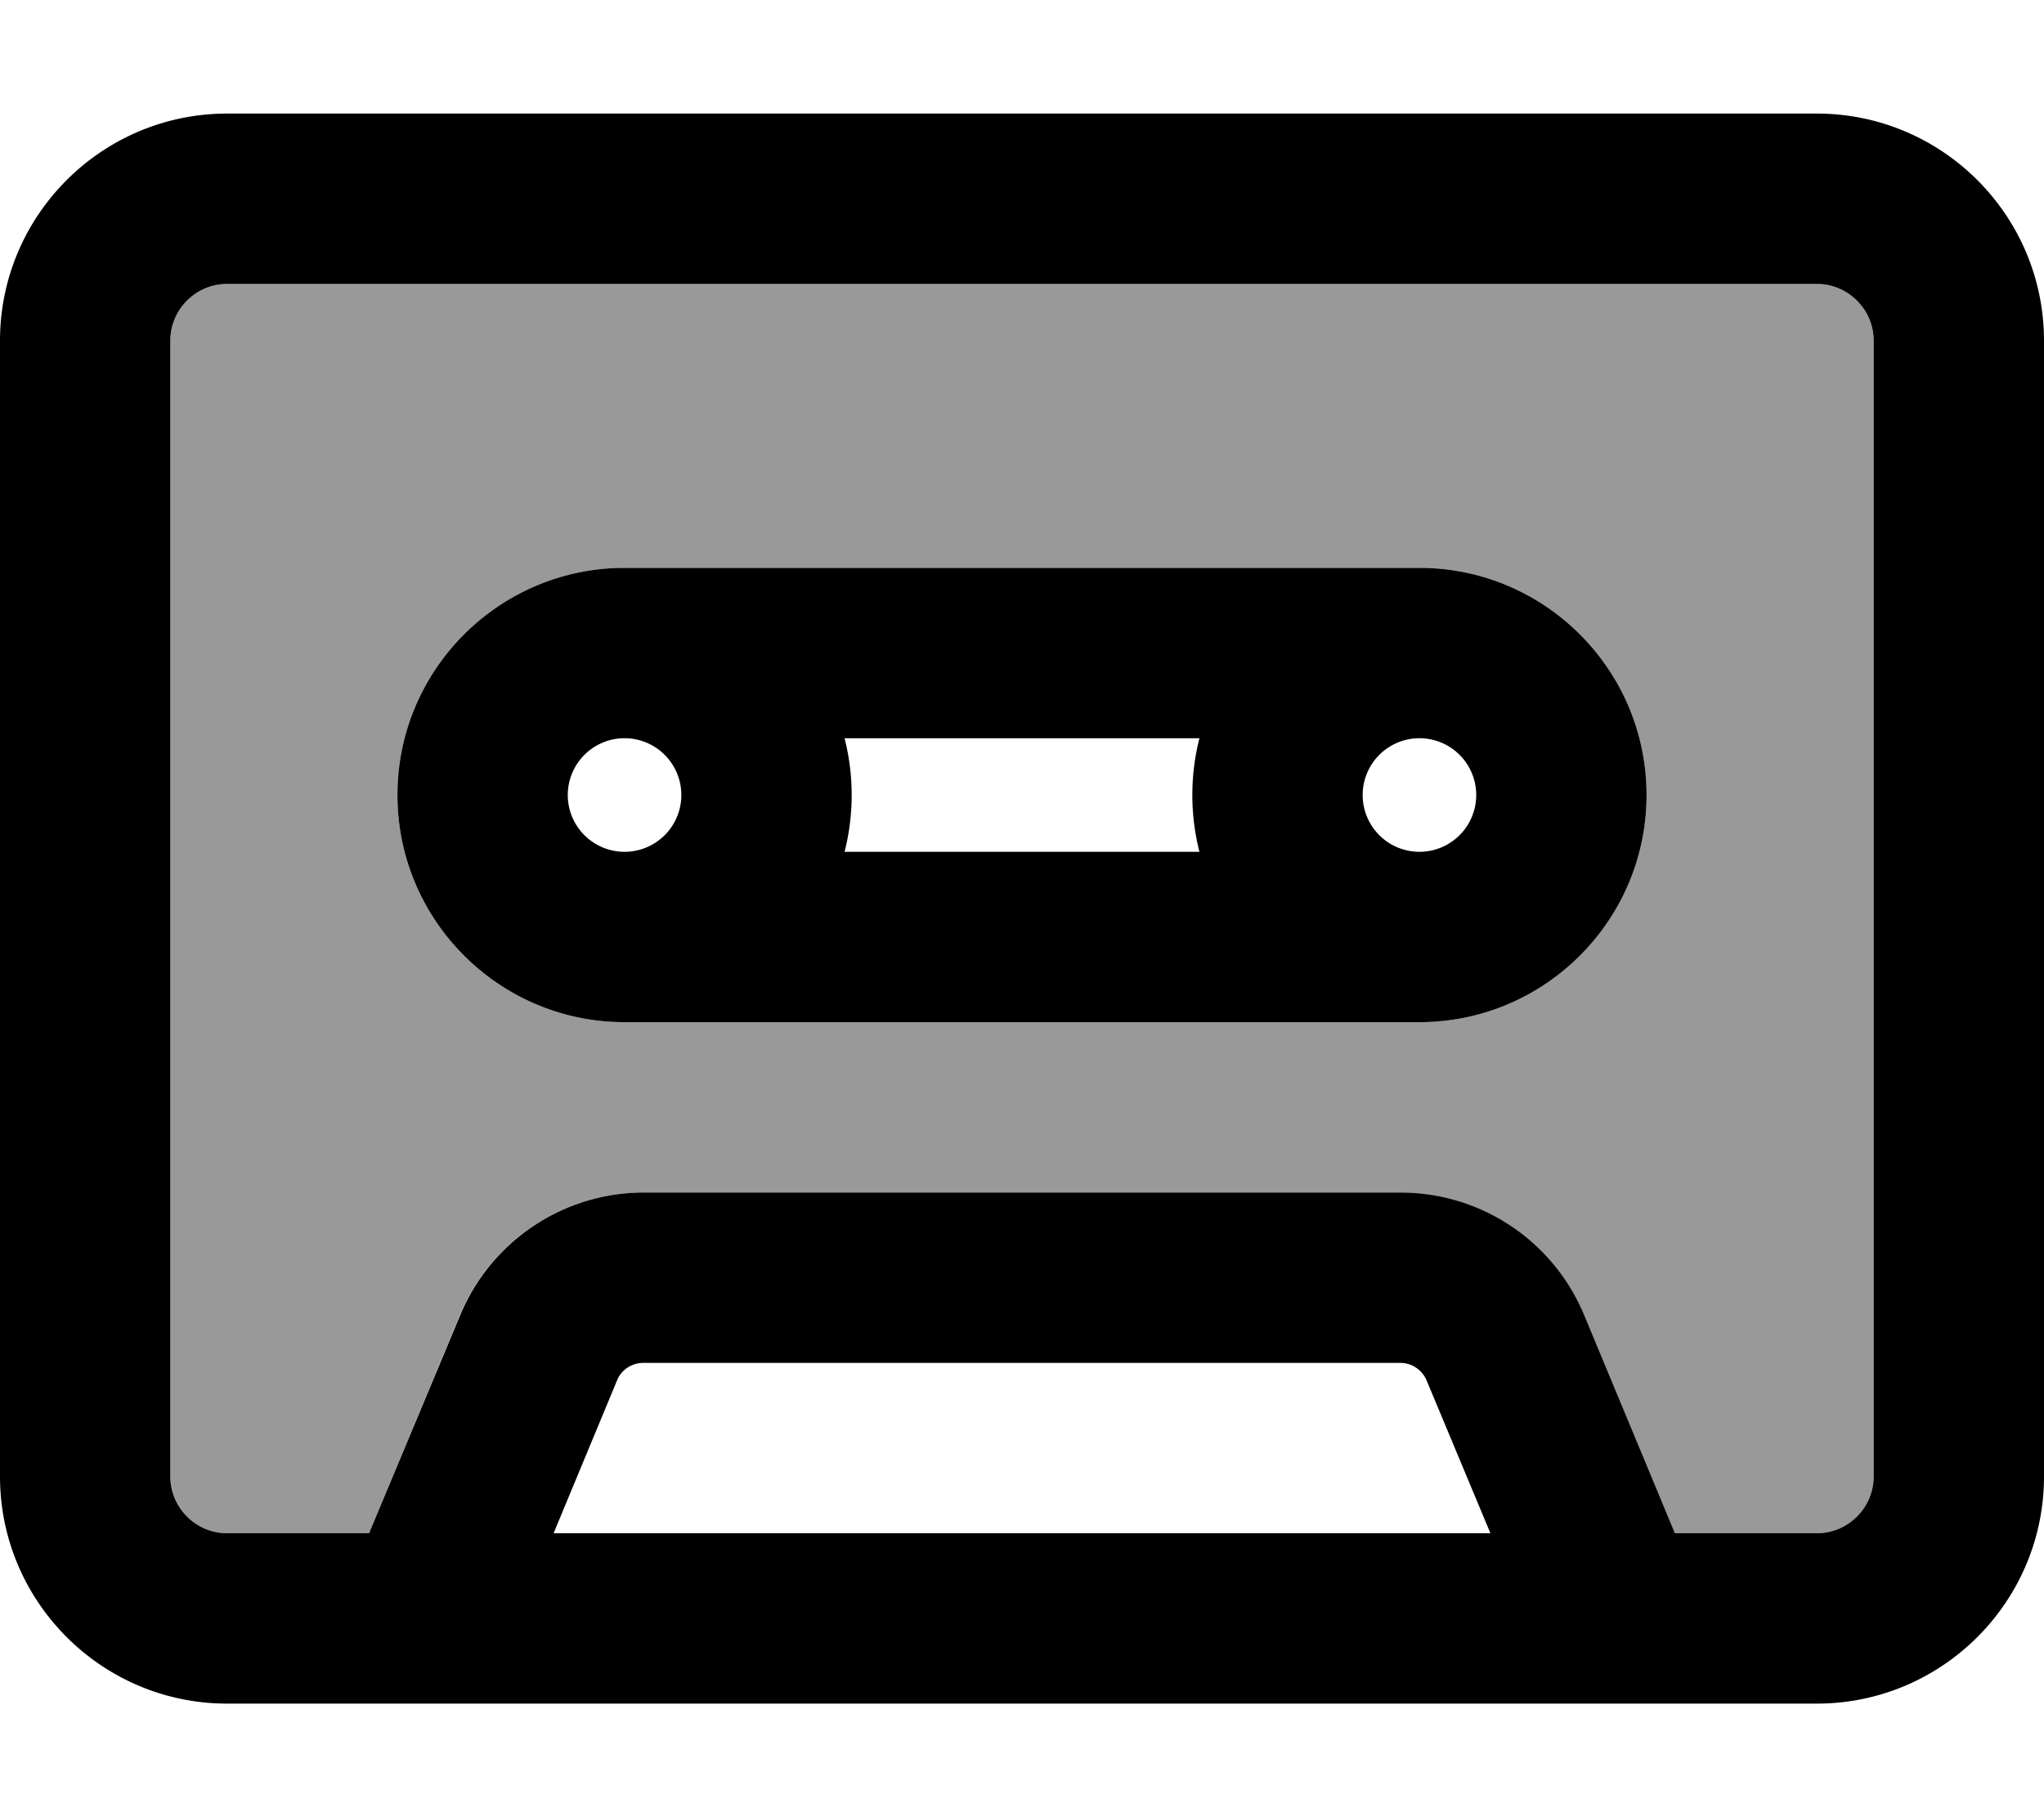 <svg xmlns="http://www.w3.org/2000/svg" viewBox="0 0 576 512"><!--! Font Awesome Pro 6.7.1 by @fontawesome - https://fontawesome.com License - https://fontawesome.com/license (Commercial License) Copyright 2024 Fonticons, Inc. --><defs><style>.fa-secondary{opacity:.4}</style></defs><path class="fa-secondary" d="M48 96l0 320c0 8.8 7.2 16 16 16l40 0 25.6-61.5c8.7-20.9 29.1-34.5 51.7-34.5l213.3 0c22.6 0 43 13.6 51.7 34.5L472 432l40 0c8.8 0 16-7.2 16-16l0-320c0-8.8-7.2-16-16-16L64 80c-8.8 0-16 7.2-16 16zm64 128c0-35.3 28.7-64 64-64l224 0c35.3 0 64 28.7 64 64s-28.7 64-64 64l-224 0c-35.3 0-64-28.7-64-64z"/><path class="fa-primary" d="M512 80c8.8 0 16 7.2 16 16l0 320c0 8.8-7.2 16-16 16l-40 0-25.6-61.5c-8.7-20.9-29.1-34.5-51.7-34.5l-213.3 0c-22.6 0-43 13.6-51.7 34.5L104 432l-40 0c-8.8 0-16-7.2-16-16L48 96c0-8.8 7.2-16 16-16l448 0zM420 432l-264 0 17.9-43.1c1.2-3 4.2-4.9 7.4-4.9l213.3 0c3.2 0 6.1 1.9 7.4 4.9L420 432zM64 32C28.7 32 0 60.7 0 96L0 416c0 35.3 28.7 64 64 64l448 0c35.3 0 64-28.7 64-64l0-320c0-35.3-28.7-64-64-64L64 32zM176 208a16 16 0 1 1 0 32 16 16 0 1 1 0-32zm64 16c0-5.5-.7-10.9-2-16l100 0c-1.3 5.1-2 10.5-2 16s.7 10.9 2 16l-100 0c1.3-5.1 2-10.5 2-16zm224 0c0-35.3-28.7-64-64-64l-224 0c-35.3 0-64 28.7-64 64s28.7 64 64 64l224 0c35.3 0 64-28.7 64-64zm-80 0a16 16 0 1 1 32 0 16 16 0 1 1 -32 0z"/></svg>